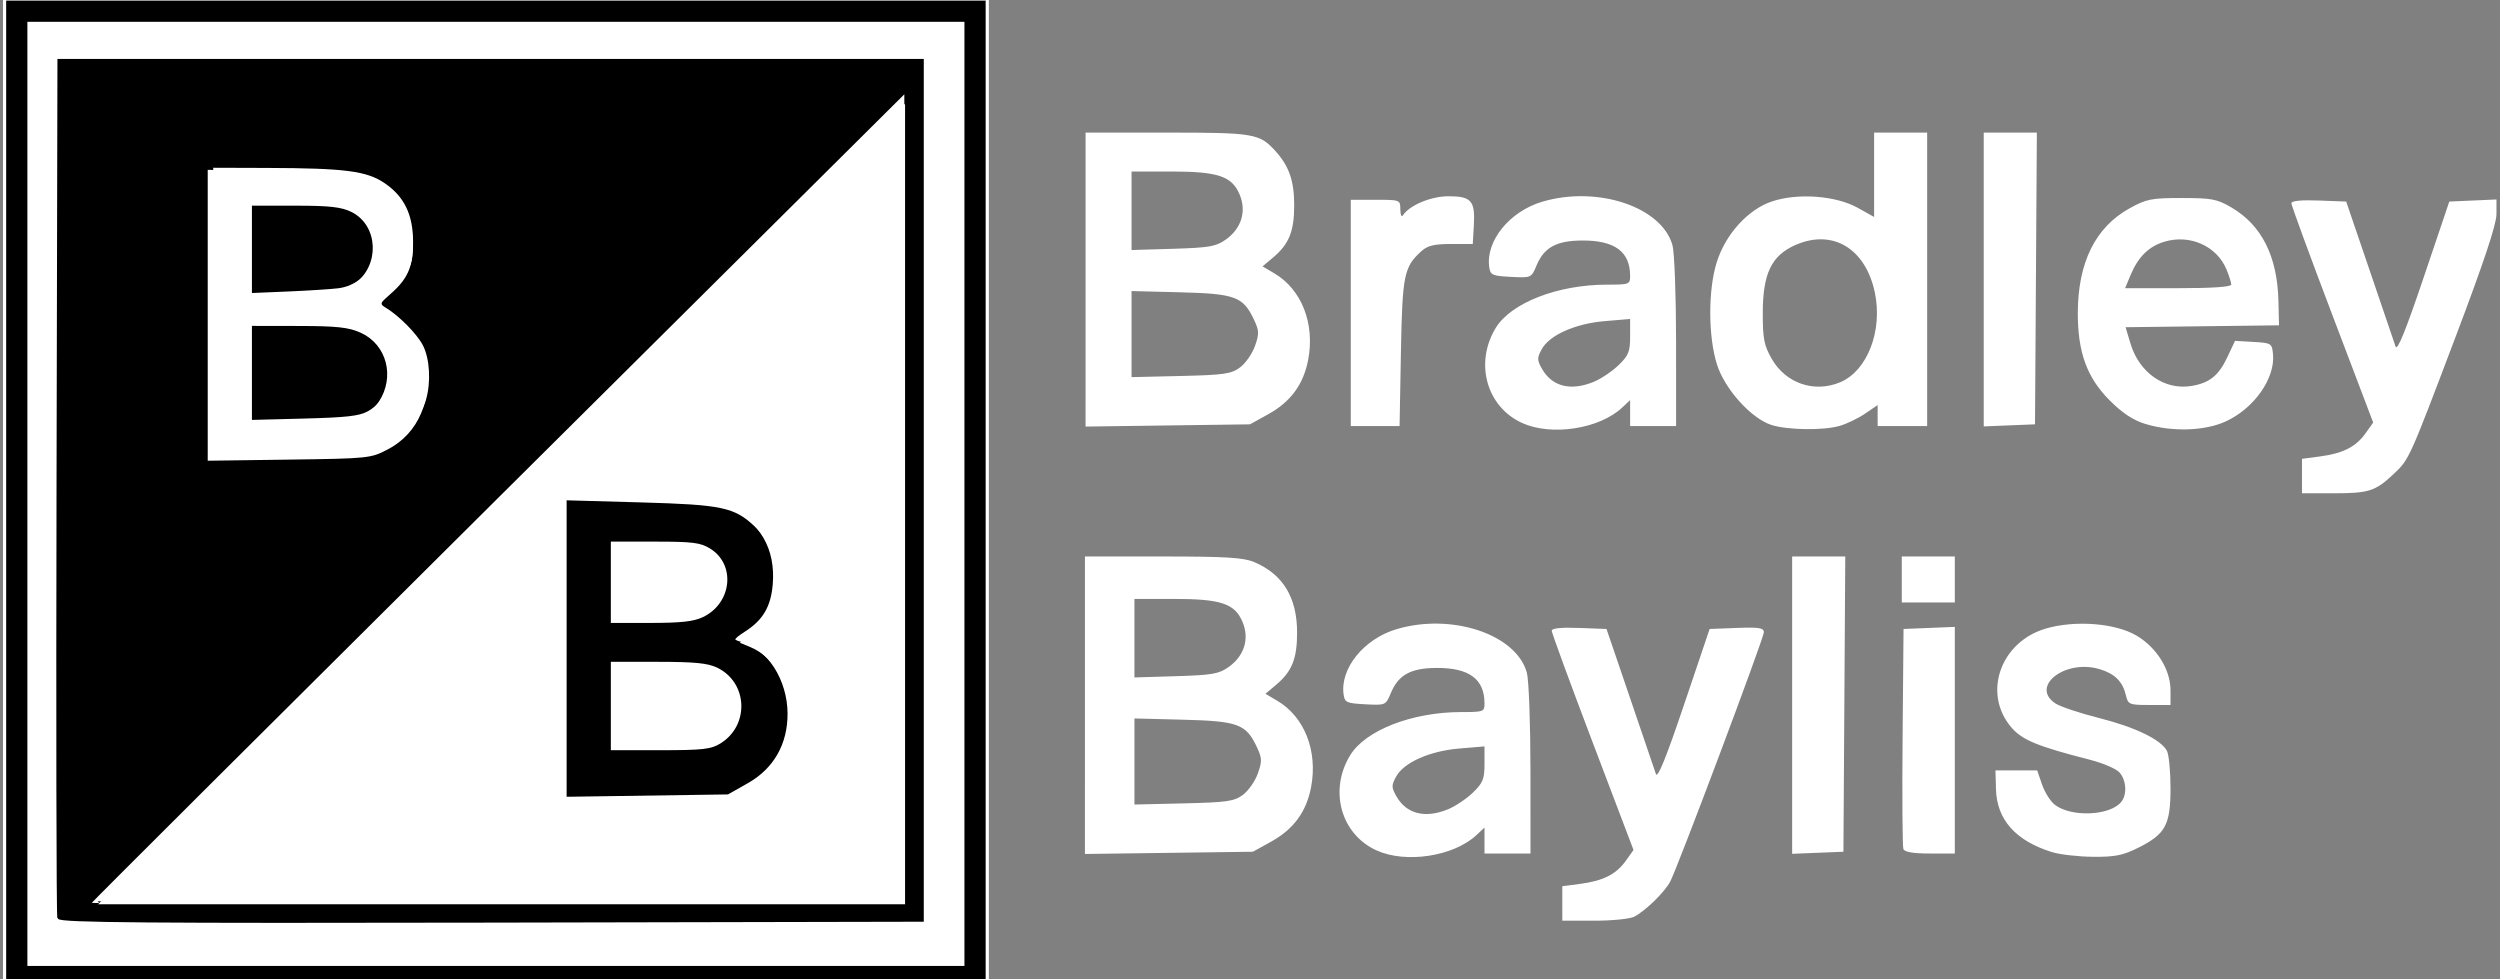 <?xml version="1.0" encoding="UTF-8" standalone="no"?>
<!-- Created with Inkscape (http://www.inkscape.org/) -->

<svg
   xmlns:dc="http://purl.org/dc/elements/1.1/"
   xmlns:cc="http://creativecommons.org/ns#"
   xmlns:rdf="http://www.w3.org/1999/02/22-rdf-syntax-ns#"
   xmlns:svg="http://www.w3.org/2000/svg"
   xmlns="http://www.w3.org/2000/svg"
   xmlns:sodipodi="http://sodipodi.sourceforge.net/DTD/sodipodi-0.dtd"
   xmlns:inkscape="http://www.inkscape.org/namespaces/inkscape"
   version="1.1"
   id="svg2"
   width="565.6"
   height="221.6"
   viewBox="0 0 565.6 221.6"
   sodipodi:docname="Logo.svg"
   inkscape:version="0.92.3 (2405546, 2018-03-11)">
  <rect x="0" y="0" width="565.6" height="221.6" fill="#808080" stroke="none"/>
  <defs
     id="defs6" />
  <sodipodi:namedview
     pagecolor="#ffffff"
     bordercolor="#666666"
     borderopacity="1"
     objecttolerance="10"
     gridtolerance="10"
     guidetolerance="10"
     inkscape:pageopacity="0"
     inkscape:pageshadow="2"
     inkscape:window-width="1920"
     inkscape:window-height="1001"
     id="namedview4"
     showgrid="false"
     fit-margin-top="0"
     fit-margin-left="0"
     fit-margin-right="0"
     fit-margin-bottom="0"
     inkscape:zoom="1.3713592"
     inkscape:cx="112.15431"
     inkscape:cy="53.837718"
     inkscape:window-x="-9"
     inkscape:window-y="-9"
     inkscape:window-maximized="1"
     inkscape:current-layer="g5268" />
  <g
     id="g5268"
     style="opacity:1">
    <path
       inkscape:connector-curvature="0"
       id="path831"
       d="m 353.455,204.4 v -3.897 l 4.125,-0.547 c 5.177,-0.687 8.073,-2.167 10.267,-5.247 l 1.718,-2.412 -9.255,-24.375 c -5.09,-13.406 -9.255,-24.761 -9.255,-25.233 0,-0.558 2.173,-0.777 6.2,-0.625 l 6.2,0.234 5.319,15.6 c 2.926,8.58 5.56,16.32 5.854,17.2 0.374,1.12 2.276,-3.556 6.345,-15.6 l 5.811,-17.2 6.136,-0.234 c 5.036,-0.192 6.136,-0.018 6.136,0.972 0,1.315 -19.451,53.097 -21.193,56.419 -1.247,2.378 -5.635,6.655 -8.155,7.947 -0.961,0.493 -5.011,0.896 -9,0.896 h -7.253 z m -42.033,-12.007 c -8.063,-3.662 -10.811,-13.571 -5.966,-21.513 3.461,-5.674 14.028,-9.783 25.157,-9.783 5.031,0 5.242,-0.079 5.242,-1.962 0,-5.48 -3.444,-8.044 -10.781,-8.024 -5.868,0.016 -8.677,1.541 -10.391,5.643 -1.178,2.82 -1.189,2.824 -5.804,2.584 -4.222,-0.22 -4.648,-0.411 -4.901,-2.205 -0.833,-5.901 4.589,-12.597 11.975,-14.79 12.495,-3.711 27.071,1.151 29.482,9.834 0.446,1.607 0.813,11.471 0.816,21.921 l 0.004,19 h -5.2 -5.2 v -2.939 -2.939 l -1.8,1.69 c -5.153,4.837 -15.985,6.505 -22.633,3.485 z m 16.259,-9.337 c 1.636,-0.682 4.144,-2.373 5.574,-3.757 2.244,-2.172 2.6,-3.058 2.6,-6.475 v -3.959 l -5.696,0.478 c -6.718,0.563 -12.553,3.156 -14.301,6.354 -1.072,1.962 -1.07,2.437 0.022,4.388 2.283,4.082 6.558,5.158 11.802,2.971 z m 136.507,9.711 c -8.199,-2.567 -12.437,-7.349 -12.62,-14.24 l -0.112,-4.231 h 4.72 4.719 l 1.101,3.2 c 0.606,1.76 1.902,3.817 2.881,4.57 3.722,2.867 12.422,2.511 15.015,-0.614 1.382,-1.665 1.188,-4.962 -0.394,-6.71 -0.747,-0.825 -3.762,-2.113 -6.7,-2.862 -11.597,-2.956 -15.216,-4.43 -17.629,-7.178 -6.739,-7.675 -2.69,-19.482 7.718,-22.508 6.615,-1.923 15.652,-1.223 20.441,1.584 4.588,2.689 7.728,7.722 7.728,12.387 v 3.33 h -4.785 c -4.56,0 -4.809,-0.103 -5.307,-2.2 -0.742,-3.122 -2.512,-4.877 -5.961,-5.91 -7.79,-2.334 -15.824,3.933 -9.964,7.773 1.091,0.715 5.501,2.188 9.8,3.273 8.219,2.075 14.036,4.884 15.402,7.437 0.448,0.837 0.815,4.64 0.815,8.451 0,8.334 -1.126,10.399 -7.363,13.507 -3.411,1.7 -5.23,2.059 -10.195,2.015 -3.324,-0.029 -7.513,-0.514 -9.31,-1.076 z M 245.455,159.55 v -33.652 h 17.626 c 14.099,0 18.219,0.248 20.589,1.238 6.555,2.739 9.785,8.011 9.785,15.97 0,5.925 -1.157,8.804 -4.752,11.829 l -2.41,2.028 2.669,1.575 c 6.177,3.645 9.207,11.373 7.659,19.535 -1.055,5.562 -3.942,9.513 -9,12.316 l -4.167,2.309 -19,0.252 -19,0.252 z m 35.745,20.275 c 1.24,-0.92 2.758,-3.094 3.373,-4.832 0.995,-2.813 0.965,-3.48 -0.269,-6.081 -2.423,-5.106 -4.241,-5.77 -16.648,-6.087 l -11,-0.281 v 9.737 9.737 l 11.145,-0.26 c 9.811,-0.229 11.414,-0.461 13.4,-1.933 z m -3.202,-28.941 c 3.519,-2.51 4.706,-6.364 3.126,-10.147 -1.752,-4.193 -4.877,-5.24 -15.642,-5.24 h -8.826 v 8.884 8.884 l 9.4,-0.284 c 8.221,-0.249 9.719,-0.512 11.942,-2.098 z m 127.458,8.649 v -33.635 h 6.009 6.009 l -0.209,33.4 -0.209,33.4 -5.8,0.235 -5.8,0.235 z m 25.163,32.557 c -0.213,-0.555 -0.291,-11.985 -0.175,-25.4 l 0.212,-24.392 5.8,-0.235 5.8,-0.235 v 25.635 25.635 h -5.625 c -3.787,0 -5.752,-0.33 -6.012,-1.008 z m -0.363,-60.992 v -5.2 h 6 6 v 5.2 5.2 h -6 -6 z"
       style="fill:#ffffff;stroke-width:0.8" />
    <path
       inkscape:connector-curvature="0"
       id="path833"
       d="m 520.8,107.703 v -3.897 l 4.125,-0.547 c 5.177,-0.687 8.073,-2.167 10.267,-5.247 l 1.718,-2.412 -9.255,-24.375 c -5.09,-13.406 -9.255,-24.761 -9.255,-25.233 0,-0.558 2.173,-0.777 6.2,-0.625 l 6.2,0.234 5.319,15.6 c 2.926,8.58 5.56,16.32 5.854,17.2 0.374,1.12 2.276,-3.556 6.344,-15.6 l 5.81,-17.2 5.336,-0.237 5.336,-0.237 V 48.456 c 0,2.306 -2.849,10.856 -9.266,27.805 -10.532,27.819 -10.46,27.66 -14.065,31.043 -4.064,3.814 -5.569,4.296 -13.416,4.296 h -7.253 z M 344.367,95.696 C 336.304,92.034 333.556,82.126 338.401,74.183 341.862,68.509 352.428,64.4 363.558,64.4 c 5.031,0 5.242,-0.079 5.242,-1.962 0,-5.48 -3.444,-8.044 -10.781,-8.025 -5.868,0.016 -8.677,1.541 -10.391,5.643 -1.178,2.82 -1.189,2.824 -5.804,2.584 -4.222,-0.22 -4.648,-0.411 -4.901,-2.205 -0.833,-5.901 4.589,-12.597 11.975,-14.79 12.495,-3.711 27.071,1.151 29.482,9.834 0.446,1.607 0.813,11.471 0.816,21.921 l 0.004,19 h -5.2 -5.2 v -2.939 -2.939 l -1.8,1.69 c -5.153,4.837 -15.985,6.505 -22.633,3.485 z m 16.259,-9.337 c 1.636,-0.682 4.144,-2.373 5.574,-3.757 2.244,-2.172 2.6,-3.058 2.6,-6.475 V 72.168 l -5.696,0.478 c -6.718,0.563 -12.553,3.156 -14.301,6.355 -1.072,1.962 -1.07,2.437 0.022,4.388 2.283,4.082 6.558,5.158 11.802,2.971 z M 400.8,96.154 c -4.592,-1.447 -10.619,-8.142 -12.37,-13.741 -1.985,-6.347 -2.002,-16.834 -0.037,-23.08 2.005,-6.375 7.094,-11.968 12.533,-13.775 5.848,-1.942 14.441,-1.295 19.369,1.459 l 3.705,2.071 v -9.544 -9.544 h 6 6 V 63.2 96.4 h -5.6 -5.6 v -2.376 -2.376 l -2.895,1.964 c -1.592,1.08 -4.202,2.328 -5.8,2.771 -3.71,1.031 -11.686,0.911 -15.305,-0.23 z m 15.52,-9.669 c 6.142,-2.566 9.655,-11.646 7.848,-20.285 -2.093,-10.006 -9.581,-14.481 -18,-10.757 -5.4,2.389 -7.346,6.451 -7.359,15.357 -0.008,5.792 0.287,7.322 1.99,10.321 3.181,5.599 9.626,7.827 15.52,5.364 z m 68.972,9.404 c -2.73,-0.838 -5.152,-2.449 -8.036,-5.344 -5.109,-5.128 -7.19,-10.858 -7.174,-19.744 0.021,-11.382 3.971,-19.381 11.678,-23.651 3.857,-2.136 4.929,-2.349 11.841,-2.349 6.817,0 7.979,0.223 11.275,2.16 6.837,4.019 10.362,11.065 10.598,21.18 l 0.127,5.459 -17.357,0.215 -17.357,0.215 1.111,3.693 c 1.991,6.617 7.691,10.59 13.774,9.603 4.077,-0.662 6.178,-2.343 8.137,-6.511 l 1.738,-3.698 4.177,0.241 c 4.04,0.233 4.185,0.324 4.421,2.76 0.527,5.425 -4.212,12.208 -10.612,15.188 -4.777,2.225 -12.222,2.461 -18.341,0.582 z m 19.508,-31.514 c 0,-0.454 -0.496,-2.014 -1.103,-3.466 -2.2,-5.266 -8.254,-7.954 -14.022,-6.226 -3.521,1.055 -5.936,3.432 -7.647,7.528 L 480.779,65.2 h 12.011 c 7.723,0 12.011,-0.295 12.011,-0.826 z M 245.6,63.253 V 30 h 18.44 c 19.656,0 20.907,0.211 24.467,4.124 C 291.632,37.56 292.8,40.9 292.8,46.4 c 0,5.933 -1.155,8.81 -4.752,11.837 l -2.41,2.028 2.669,1.575 c 6.177,3.645 9.207,11.373 7.659,19.535 -1.055,5.562 -3.942,9.513 -9,12.316 l -4.167,2.309 -18.6,0.253 -18.6,0.253 z m 34.945,19.874 c 1.24,-0.92 2.758,-3.094 3.373,-4.832 0.995,-2.813 0.965,-3.48 -0.269,-6.081 C 281.226,67.11 279.408,66.445 267,66.128 l -11,-0.281 v 9.737 9.737 l 11.145,-0.26 c 9.811,-0.229 11.414,-0.461 13.4,-1.933 z M 277.342,54.187 c 3.519,-2.51 4.706,-6.364 3.126,-10.147 -1.752,-4.193 -4.877,-5.24 -15.643,-5.24 H 256 v 8.884 8.884 l 9.4,-0.284 c 8.221,-0.249 9.719,-0.512 11.942,-2.098 z M 305.6,70.8 V 45.2 h 5.6 c 5.573,0 5.6,0.011 5.612,2.2 0.007,1.223 0.273,1.801 0.6,1.301 1.486,-2.273 6.326,-4.295 10.29,-4.298 5.161,-0.004 6.058,1.016 5.742,6.532 L 333.2,55.2 h -4.915 c -3.79,0 -5.32,0.366 -6.682,1.598 -3.98,3.601 -4.337,5.359 -4.66,23.002 l -0.304,16.6 H 311.119 305.6 Z M 448.8,63.235 V 30 h 6.009 6.009 L 460.609,63 l -0.209,33 -5.8,0.235 -5.8,0.235 z"
       style="fill:#ffffff;stroke-width:0.8" />
    <path
       style="opacity:1;fill:#ffffff;fill-opacity:1;stroke:#ffffff;stroke-width:2.245;stroke-miterlimit:4;stroke-dasharray:none;paint-order:markers fill stroke"
       d="m 1.795,0.531 h 220.8 V 222.131 h -220.8 z"
       id="rect859"
       inkscape:connector-curvature="0" />
    <path
       inkscape:connector-curvature="0"
       id="path817"
       d="M 1.795,111.331 V 0.531 h 110.4 110.4 v 110.8 110.8 H 112.195 1.795 Z m 216.8,0.4 V 4.531 H 112.195 5.795 v 107.2 107.2 h 106.4 106.4 z M 13.365,207.534 c -0.21,-0.552 -0.289,-44.383 -0.176,-97.403 L 13.395,13.731 h 97.6 97.6 v 97.2 97.2 l -97.424,0.203 c -77.517,0.162 -97.502,-0.002 -97.806,-0.8 z m 191.63,-95.081 V 20.376 L 112.595,112.185 c -50.82,50.495 -92.4,91.93 -92.4,92.078 0,0.148 41.58,0.269 92.4,0.269 h 92.4 z m -76.8,34.073 v -33.335 l 16.6,0.294 c 13.71,0.243 17.157,0.541 19.8,1.712 7.003,3.105 10.483,9.102 9.832,16.946 -0.409,4.93 -2.124,7.865 -6.068,10.388 -3.036,1.941 -3.145,2.481 -0.626,3.113 5.579,1.4 10.015,8.377 10.044,15.796 0.026,6.757 -3.051,12.153 -8.782,15.399 l -4.4,2.492 -18.2,0.265 -18.2,0.265 z m 34.961,22.037 c 6.967,-4.248 6.519,-14.429 -0.788,-17.896 -2.201,-1.044 -5.189,-1.336 -13.694,-1.336 h -10.879 v 10.4 10.4 l 11.4,-0.003 c 9.895,-0.002 11.738,-0.209 13.961,-1.565 z m -3.988,-28.568 c 6.91,-3.279 7.842,-12.483 1.646,-16.261 -2.256,-1.375 -4.037,-1.598 -12.82,-1.6 l -10.2,-0.003 v 9.6 9.6 h 9.279 c 7.011,0 9.967,-0.327 12.094,-1.336 z M 87.812,102.087 c 7.279,-3.749 10.614,-11.672 8.857,-21.038 -0.614,-3.273 -6.222,-9.924 -8.945,-10.607 -1.061,-0.266 -1.93,-0.636 -1.93,-0.822 0,-0.186 1.278,-1.46 2.841,-2.832 3.906,-3.429 5.159,-6.211 5.159,-11.449 0,-6.929 -3.074,-11.833 -9.6,-15.314 -2.436,-1.3 -5.06,-1.527 -20.2,-1.75 l -17.4,-0.256 v 33.309 33.309 l 18.625,-0.253 c 18.162,-0.247 18.724,-0.304 22.593,-2.297 z M 56.995,84.531 v -10.4 l 10.6,0.018 c 8.582,0.014 11.221,0.3 13.861,1.499 5.661,2.571 7.486,9.583 3.914,15.035 -2.235,3.412 -5.693,4.249 -17.549,4.249 H 56.995 Z m 0,-27.92 v -9.68 l 9.8,10e-4 c 7.735,9.6e-4 10.386,0.296 12.58,1.4 5.805,2.921 6.14,11.607 0.6,15.559 -2.304,1.643 -3.672,1.87 -12.78,2.121 l -10.2,0.28 z"
       style="opacity:1;fill:#000000;fill-opacity:1;stroke:#000000;stroke-width:0.8" />
    <path
       style="opacity:1;fill:#ffffff;fill-opacity:1;stroke-width:0.729;paint-order:markers fill stroke"
       d="M 48.244,70.498 V 37.954 l 12.214,0.039 c 17.723,0.057 22.559,0.69 26.621,3.485 4.426,3.045 6.375,7.117 6.375,13.315 0,5.102 -0.562,6.345 -5.031,11.128 -2.487,2.661 -2.552,2.854 -1.225,3.646 3.049,1.82 7.163,5.982 8.496,8.596 1.537,3.012 1.834,8.257 0.693,12.234 -1.168,4.074 -4.216,7.752 -8.236,9.94 l -3.783,2.059 -18.063,0.323 -18.063,0.323 z M 83.096,93.115 C 88.519,90.246 90.252,81.89 86.379,77.288 83.268,73.59 80.566,72.867 68.161,72.414 L 56.995,72.007 v 11.498 11.498 l 11.85,-0.309 c 9.43,-0.246 12.34,-0.568 14.252,-1.579 z M 76.497,65.222 C 84.572,64.241 88.3,54.068 82.589,48.597 79.801,45.926 76.594,45.284 65.927,45.263 l -8.933,-0.017 v 10.523 10.523 l 8.204,-0.346 c 4.512,-0.191 9.597,-0.516 11.299,-0.723 z"
       id="path821"
       inkscape:connector-curvature="0" />
    <path
       style="opacity:1;fill:#ffffff;fill-opacity:1;stroke-width:0.729;paint-order:markers fill stroke"
       d="m 105.29,121.992 c 45.707,-45.42 86.787,-86.173 91.288,-90.562 l 8.184,-7.979 v 90.562 90.562 H 113.473 22.185 Z m 63.287,57.11 c 7.341,-4.202 10.204,-8.957 10.129,-16.821 -0.07,-7.344 -3.58,-13.635 -8.831,-15.829 l -2.505,-1.047 2.64,-1.878 c 7.155,-5.091 7.554,-18.037 0.753,-24.413 -4.646,-4.356 -7.364,-4.931 -25.735,-5.449 l -16.834,-0.474 v 34.024 34.024 h 18.324 18.324 z"
       id="path823"
       inkscape:connector-curvature="0" />
  </g>
</svg>
